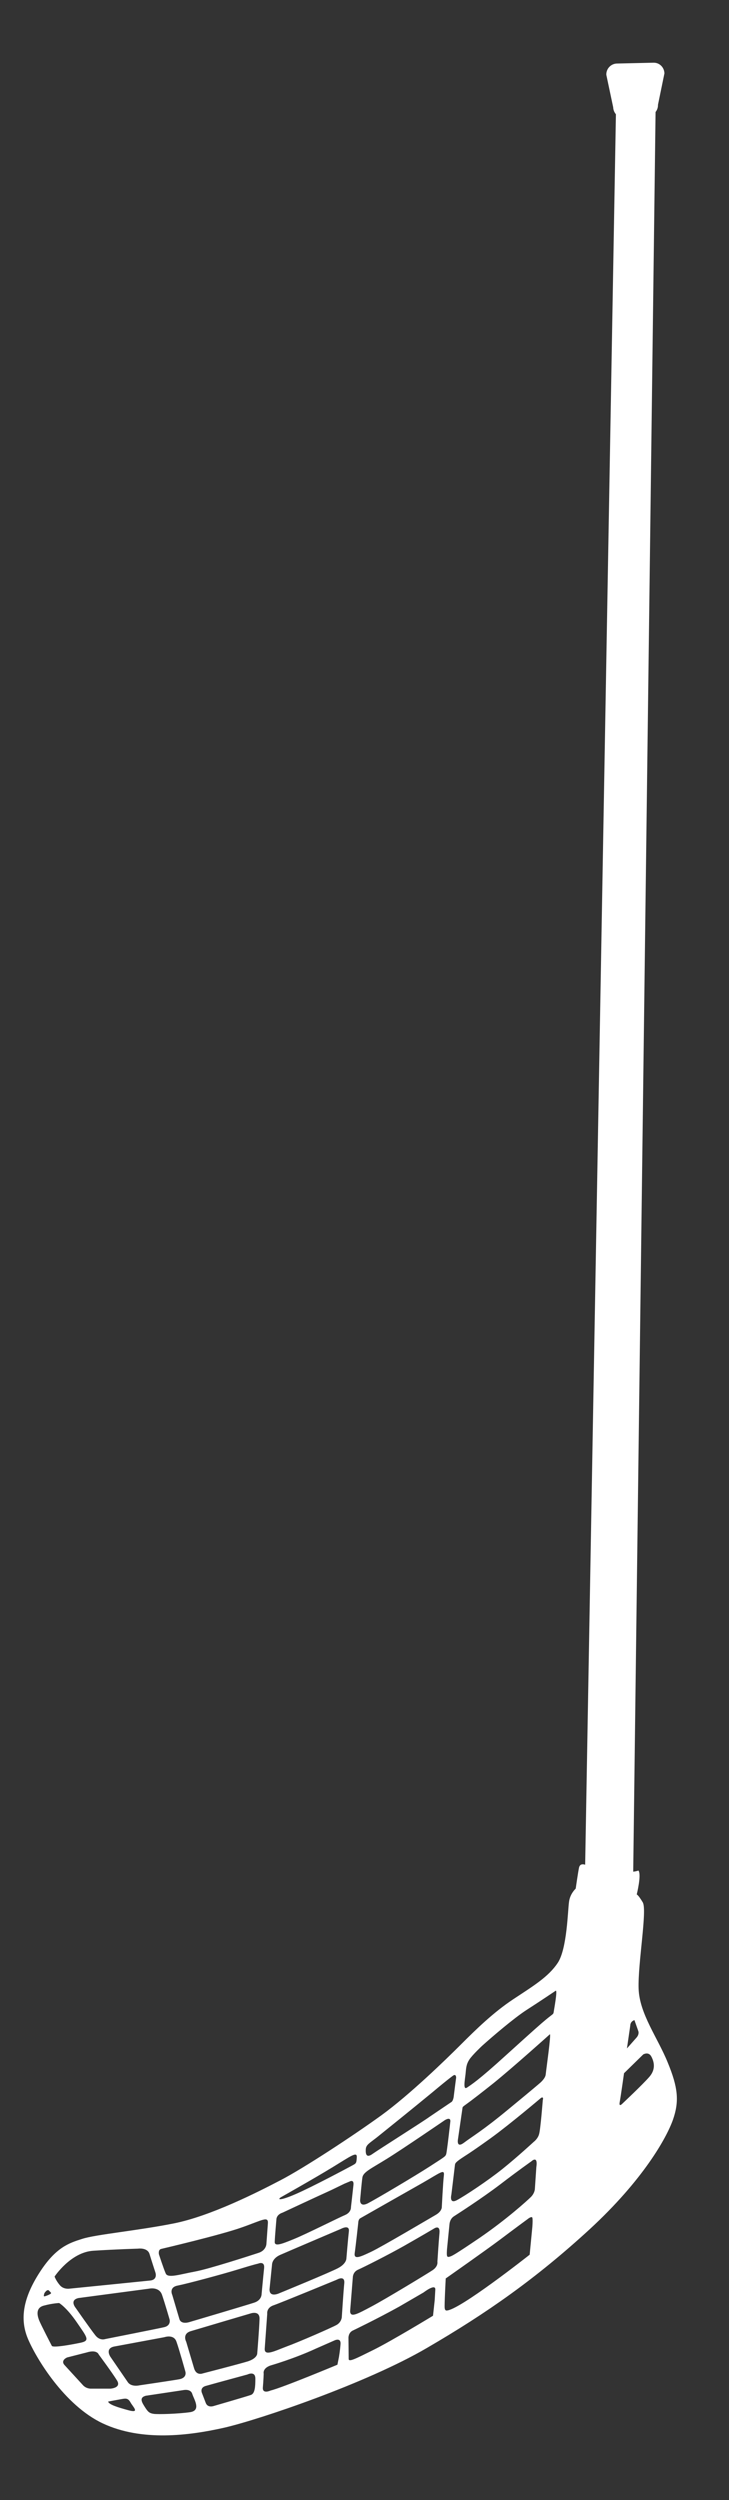<svg xmlns="http://www.w3.org/2000/svg" fill="#FFF" viewBox="0 0 350 1200">
<rect x="0" y="0" width="350" height="1200" fill="#333333" stroke="none"/>
<g>
	<g>
		<g>
			<path class="st0" d="M13.3,1122.3c3.8,9.2,17.5,32.2,36.1,40.9s41.2,5.9,58.4,2c17.2-4,68.2-21.3,97.1-38.2
				c28.9-16.8,52.5-33.4,78.2-57c25.6-23.6,36.9-43.8,40-52.6c3.1-8.9,2.4-15.5-2.5-27.4c-4.8-11.9-13.6-23.4-14-35.5
				s4.2-37.7,2-41.4s-2.9-3.8-2.9-3.8s2.4-9.6,0.8-11.5c0,0-2.7,1.4-11,0.2c-8.3-1.1-11-1.3-12.8-2.2c-1.7-0.9-4.1-1.9-4.7,0.6
				c-0.5,2.4-1.6,10.1-1.6,10.1s-2.7,2.4-3.2,6.3c-0.6,3.9-0.9,22.5-5.4,29.3c-4.5,6.8-11.9,11.2-21.4,17.5
				c-9.5,6.3-17.8,14.4-25.2,21.8c-7.4,7.4-24.5,24-38.1,33.9c-13.7,9.9-37.3,25.4-48.5,31.2c-11.1,5.8-33.6,17.2-51.2,20.7
				s-37.5,5.3-43.9,7.4c-6.4,2-12.8,4.1-20.6,16.3C11.1,1103.1,9.5,1113,13.3,1122.3z M305.6,978l-4.6,5.2l1.6-11c0,0-0.1-1.9,2-2.6
				l1.9,5.4C306.5,975,307,976.4,305.6,978z M297.5,1009.1c0.5-2.6,2.1-14,2.1-14l9.2-9c0,0,2.4-1.5,3.8,0.8
				c1.3,2.3,2.5,6.1-0.8,9.9c-3.2,3.7-13.2,13.1-13.2,13.1S297.1,1011.4,297.5,1009.1z M23.1,1101.6c-2.3,0.9-2.3,0.9-1.8-0.9
				c0,0,1.4-2.3,2.3-1.2S25.3,1100.6,23.1,1101.6z M72.1,1094.6c-3.7,0.4-38.7,3.9-38.7,3.9s-2.9,0.5-4.7-1.7
				c-1.8-2.1-2.5-4.1-2.5-4.1s7.7-11.7,18.6-12.4s21.4-1,21.4-1s4.6-0.7,5.6,2.6s2.8,8.8,2.8,8.8S75.9,1094.2,72.1,1094.6z
				 M37.7,1103l33.9-4.5c0,0,4.8-1.1,6.2,3s3.6,11.7,3.6,11.7s0.9,3-2.6,3.8s-28.3,5.7-28.3,5.7s-2.6,1-4.8-1.9
				c-2.3-2.9-9.4-13.1-9.4-13.1S33.2,1104,37.7,1103z M128.6,1067.4c-0.3,4-0.7,9.7-0.7,9.7s-0.1,3-3.7,4.2
				c-3.7,1.2-23.6,7.7-30.6,9c-7.1,1.3-12.9,3.3-14,1c-1-2.2-3.3-9.3-3.3-9.3s-0.5-2.3,1.2-2.6c0,0,28.6-6.7,38.6-10.3
				C126.1,1065.6,129,1063.4,128.6,1067.4z M135.7,1062c0,0,14.5-6.8,23.3-10.8l6.4-3.1l2.4-1c0,0,2.2-1.3,1.9,1.6
				c-0.3,2.9-1.2,10.7-1.2,10.7s0.2,2.4-2.7,3.7c-2.9,1.2-18.8,9.2-24.7,11.6c-5.9,2.4-9.4,3.8-9.2,1.2c0.1-2.6,0.8-10.6,0.8-10.6
				S132.6,1063,135.7,1062z M171.3,1035.5c-0.2,2.9-0.2,2.8-2.4,4s-18.7,10-26.7,13.5s-9.2,2.8-7.3,1.6c0,0,15.8-8.9,24.8-14.4
				S171.5,1032.5,171.3,1035.5z M185.7,1036.2c7.3-4.5,27.9-18.6,27.9-18.6c3.1-1.8,2.6,0.8,2.6,0.8s-1.6,14.5-2,15.6
				c-0.4,1.1-0.7,1.2-7.8,5.8c-7.1,4.6-26,15.8-29.9,17.8c-3.9,1.9-3.6-1.6-3.6-1.6s0.7-8.3,1.1-10.9S178.3,1040.8,185.7,1036.2z
				 M219,997.2c0,0-1,7.6-1.2,9.4c-0.3,1.7-0.9,2.2-0.9,2.2l-10.8,7.3c-2.4,1.8-24.2,15.6-27.2,17.7c-3,2.2-3.4,0.1-3.3-2.1
				c0.1-2.2,1.6-2.9,5.2-5.7c3.5-2.8,17.9-14.4,26.5-21.5c8.6-7.2,10.3-8.3,10.3-8.3C219,995.3,219,997.2,219,997.2z M262.3,969.2
				c-2.9,2.4-5.6,4.8-19.3,17.2c-13.6,12.4-16.9,14.3-18.8,15.6c-1.9,1.3-1.1-3.1-0.7-6.4c0.3-3.3,0.4-4.8,1.8-7
				c1.4-2.2,6.1-6.6,6.1-6.6c5-4.5,15.3-13.3,21.3-17.2c6.1-3.9,14.1-9.3,14.1-9.3c1-0.5-0.9,9.6-1,10.4
				C265.7,966.8,265.2,966.8,262.3,969.2z M262,995.7c-0.2,2.1-3,4.3-3,4.3s-2.5,2.2-14.9,12.4c-12.3,10.2-17.6,13.2-21.4,16.1
				c-3.8,2.8-2.8-1.9-2.8-1.9l2.1-14.5c0.1-1.1,0-0.7,4-3.7s10.9-8.5,10.9-8.5c9.3-7.5,27.1-23.5,27.1-23.5
				C264.7,976.1,262.2,993.6,262,995.7z M258.8,1024.4c-0.6,2.2-2.5,3.6-2.5,3.6s-7.9,7.3-15,13c-7.1,5.7-18,12.9-21.9,15
				s-2.7-2.6-2.7-2.6s1.6-13.1,1.7-14.1c0.1-1,0.2-1.5,4.7-4.4c4.6-2.9,12.6-8.7,12.6-8.7c9-6.5,24.1-19.3,24.1-19.3
				c1.4-0.7,0.8,1.1,0.8,1.1S259.5,1022.3,258.8,1024.4z M256.8,1050.6c0,0,0,1.9-1.8,3.8c-1.9,1.9-12,11-24.7,19.7
				c-12.7,8.6-13.4,8.8-14.6,9.1s-1.3-0.4-1.1-3.5c0.3-3.2,1.2-12.1,1.2-12.1s0.1-2.5,2.1-3.8s13.1-8.4,22.2-15.3
				c9-6.9,15-11.1,15-11.1s3.3-3.2,2.4,2.8L256.8,1050.6z M214,1093.6c0,0,19.4-13.6,26.3-18.8c6.9-5.2,12.9-9.6,12.9-9.6
				s1.8-1.5,2.3-0.9c0,0,0.4,0,0.1,4.4l-1.3,13.5c0,0-34.3,27.1-40,26.8c0,0-0.7,0-0.8-1.2C213.3,1106.6,214,1093.6,214,1093.6z
				 M212.1,1059.6c0,0-0.1,1.9-2.9,3.5s-25.9,15.3-31,17.7c-5.1,2.4-8.4,4-7.9,0.6s1.7-14.5,1.7-14.5s0-1.7,1-2.2
				c0,0,21.6-12.3,30.1-17.1c8.5-4.9,10.4-6.7,10-3.4C212.7,1047.6,212.1,1059.6,212.1,1059.6z M210,1085.6c0,0,0.5,2.2-2.4,4.1
				c-2.9,1.9-22.5,13.8-29.3,17.4s-10.1,5.5-10.2,2.2l1.3-16.3c0,0,0-2.5,2.5-3.6s14.3-7,22.4-11.6s14-8.1,14-8.1s3.1-2.2,2.7,2.1
				C210.6,1076.1,210,1085.6,210,1085.6z M169.6,1118.5c0,0,11.1-5.3,22.1-11.4l11.7-6.8c0,0,5.8-4.5,5.6-1.3s-0.3,5.1-0.3,5.1
				l-0.8,7.4c0,0-19.9,12.1-28.6,16.4s-11.9,6-11.9,4.3c0-1.6-0.1-10.1-0.1-10.1S167.2,1119.5,169.6,1118.5z M166.3,1084.1
				c0,0,0,2.4-3.9,4.5c-3.9,2.1-28.3,12.1-28.3,12.1s-4.8,2.3-4.7-1.9l1.2-11.8c0,0-0.1-2.9,3.9-4.7c4.1-1.8,29.2-12.5,29.2-12.5
				s4.2-2.3,3.8,1.2C167.1,1074.5,166.3,1084.1,166.3,1084.1z M164.1,1112.2c0,0-0.1,2.2-2.3,3.6c-2.2,1.3-18.5,8.4-24.3,10.5
				c-5.8,2.2-10.7,4.8-10.4,0.9l1.2-16.6c0,0-0.5-2.9,3-4.1c3.5-1.2,30.4-12.3,30.4-12.3s3.9-2.3,3.6,1.6
				C164.9,1099.7,164.1,1112.2,164.1,1112.2z M126.2,1145.9c0.3-3.3,0.4-6.6,0.4-6.6s-0.7-2.5,3.2-3.9c0,0,11.2-3.2,21.8-8.1l9.1-4
				c0,0,3-1.4,2.8,1.7s-0.8,6.5-0.8,6.5l-0.7,3.5c0,0-26.3,11-32.1,12.4C129.9,1147.4,125.9,1149.3,126.2,1145.9z M125.6,1101.1
				c0,0,0.1,2.9-3.5,4.1c-3.6,1.2-31,9.3-31,9.3s-4.2,1.5-5-1.5l-3.4-11.5c0,0-1.8-3.7,2.7-4.5c4.5-0.9,21-5.3,29.1-7.8
				c8.1-2.5,9.4-2.7,9.4-2.7s3.3-1.5,2.9,2.2S125.6,1101.1,125.6,1101.1z M99.1,1145.1c3.5-1,19.7-5.4,19.7-5.4s3.8-1.9,3.8,2
				s-0.2,7.1-2.1,7.8c-1.9,0.7-17.8,5.3-17.8,5.3s-2.9,1.1-3.9-1.4l-1.8-4.7C97,1148.7,95.6,1145.9,99.1,1145.1z M93.2,1136.8
				l-3.8-12.8c0,0-2.1-3.8,2.2-5.1s28.7-8.5,28.7-8.5s4.5-1.6,4.3,2.7c-0.1,4.3-1.1,16.5-1.1,16.5s0.1,2.3-4.5,3.8
				c-4.6,1.4-21.7,5.8-21.7,5.8S94.3,1140.4,93.2,1136.8z M70,1149.9l18-2.7c0,0,3.5-0.8,4.3,1.8c0.8,2.6,4.5,8-1.1,8.8
				c-5.6,0.8-15.3,1.1-17.4,0.8c-2.1-0.3-2.8-1-4.2-3.2C68.2,1153.2,66.6,1150.8,70,1149.9z M61.3,1143.3
				c-1.7-2.5-8.3-12.1-8.3-12.1s-2.7-3.9,1.7-4.9l24.2-4.5c0,0,4.5-1.6,5.8,2.1c1.3,3.6,4.3,14.4,4.3,14.4s1,3-3,3.7
				c-4,0.7-19,2.9-19,2.9S63,1145.9,61.3,1143.3z M51.9,1152.7c0,0,4.7-0.9,6.5-1.2c1.8-0.3,3-0.6,4.2,1.5c1.1,2.1,4.8,5.4-0.8,3.9
				S52.3,1154.1,51.9,1152.7z M32.3,1131.5l9.4-2.4c4.9-1.5,5.7,1,5.7,1s6.6,8.9,8.8,12.5c2.2,3.6-3.2,3.9-3.2,3.9s-6.3,0-9,0
				c-2.8,0.1-4.2-1.7-4.2-1.7s-6.7-7.3-8.8-9.6S32.2,1131.5,32.3,1131.5z M21.2,1106.6c4.1-1.1,7.2-1.2,7.2-1.2s3.5,2,8.5,9.3
				s6.5,8.8,1.6,9.8s-12.8,2.4-13.6,1.5c0,0-5.4-10.4-6.2-12.5C17.9,1111.3,17,1107.6,21.2,1106.6z"/>
		</g>
	</g>
</g>
<polygon class="st0" points="280.8,903.1 295.8,49.5 314.8,49.3 303.8,915 "/>
<path class="st0" d="M294.4,51.5l-3.3-15.6c-0.1-2.9,2.2-5.3,5-5.4l17.6-0.4c2.9-0.1,5.2,2.2,5.3,5.1l-3.1,15.1
	c0.1,2.9-2.2,5.3-5,5.4l-11.2,0.9C296.9,56.7,294.5,54.4,294.4,51.5z"/>
</svg>
